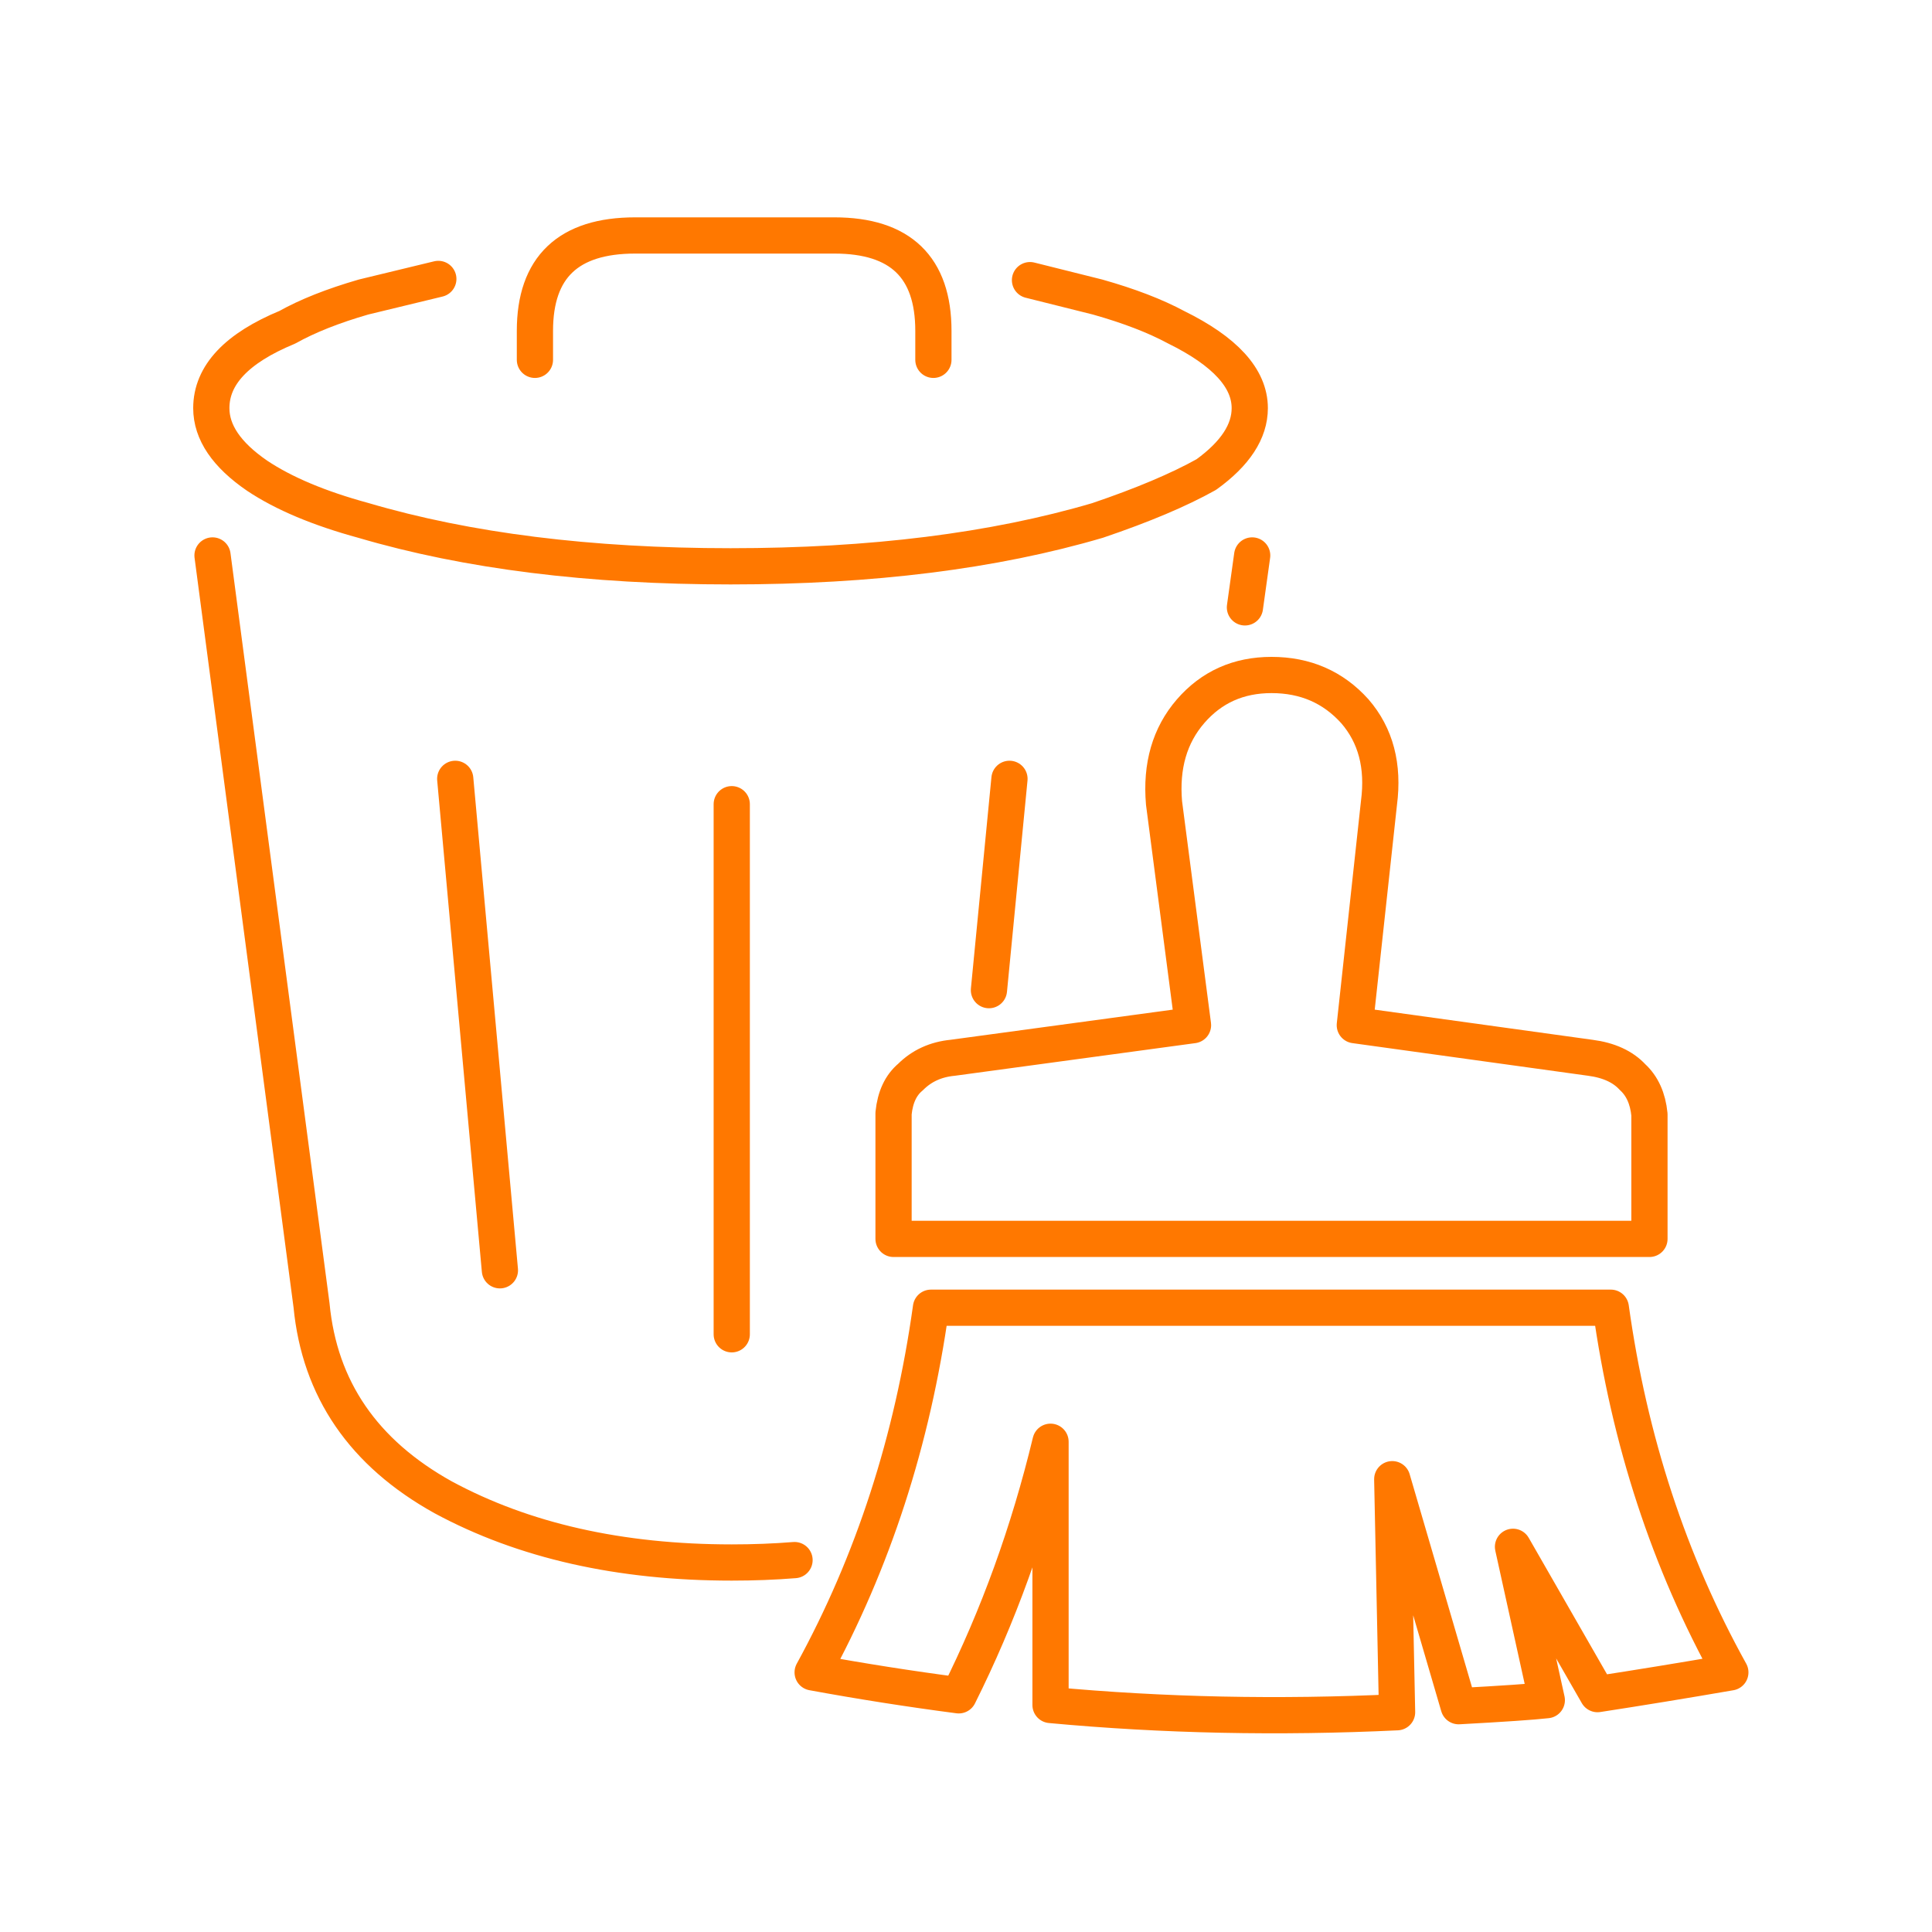 <svg xmlns="http://www.w3.org/2000/svg" width="80" height="80"><path d="M30.3 55.25V33.3M40.95 41l.85-8.75M20.7 52.6l-1.85-20.35M32.9 64.6c-.832.067-1.7.1-2.6.1-4.634 0-8.617-.9-11.95-2.7-3.3-1.833-5.117-4.483-5.45-7.95L8.8 23m13.35-8.1v-1.2c0-2.634 1.383-3.95 4.15-3.95h8.25c2.733 0 4.1 1.316 4.1 3.95v1.2m13.2 8.1l-.3 2.15m-8.9-13.55l2.8.7c1.3.367 2.383.783 3.25 1.25 2.033 1 3.05 2.117 3.05 3.35 0 .966-.6 1.883-1.8 2.75-1.133.633-2.633 1.267-4.5 1.9-4.3 1.266-9.367 1.9-15.2 1.9-5.834 0-10.9-.634-15.2-1.9-1.834-.5-3.3-1.116-4.4-1.85-1.267-.867-1.9-1.8-1.9-2.8 0-1.367 1.05-2.483 3.15-3.35.833-.467 1.883-.883 3.15-1.25l3.1-.75m20.4 42.6c-.767 5.5-2.4 10.534-4.9 15.1 2 .367 4.017.684 6.05.95 1.633-3.266 2.9-6.766 3.8-10.5v10.9c4.666.434 9.45.533 14.35.3l-.2-9.65 2.75 9.4c1.834-.1 3.05-.183 3.65-.25l-1.4-6.35 3.5 6.1c1.733-.267 3.566-.566 5.5-.9-2.534-4.566-4.184-9.6-4.95-15.1H38.55zm17.55-24.7c-.9-1-2.05-1.5-3.45-1.5-1.367 0-2.483.5-3.35 1.5-.866 1-1.232 2.267-1.1 3.8l1.2 9.2-9.95 1.35c-.7.067-1.284.333-1.75.8-.4.334-.633.834-.7 1.5v5.2h31.3v-5.15c-.066-.666-.3-1.183-.7-1.55-.4-.432-.983-.7-1.75-.8l-9.75-1.35 1-9.2c.2-1.533-.133-2.8-1-3.8z" fill="none" stroke="#FF7800" stroke-linecap="round" stroke-linejoin="round" stroke-width="1.5"/></svg>